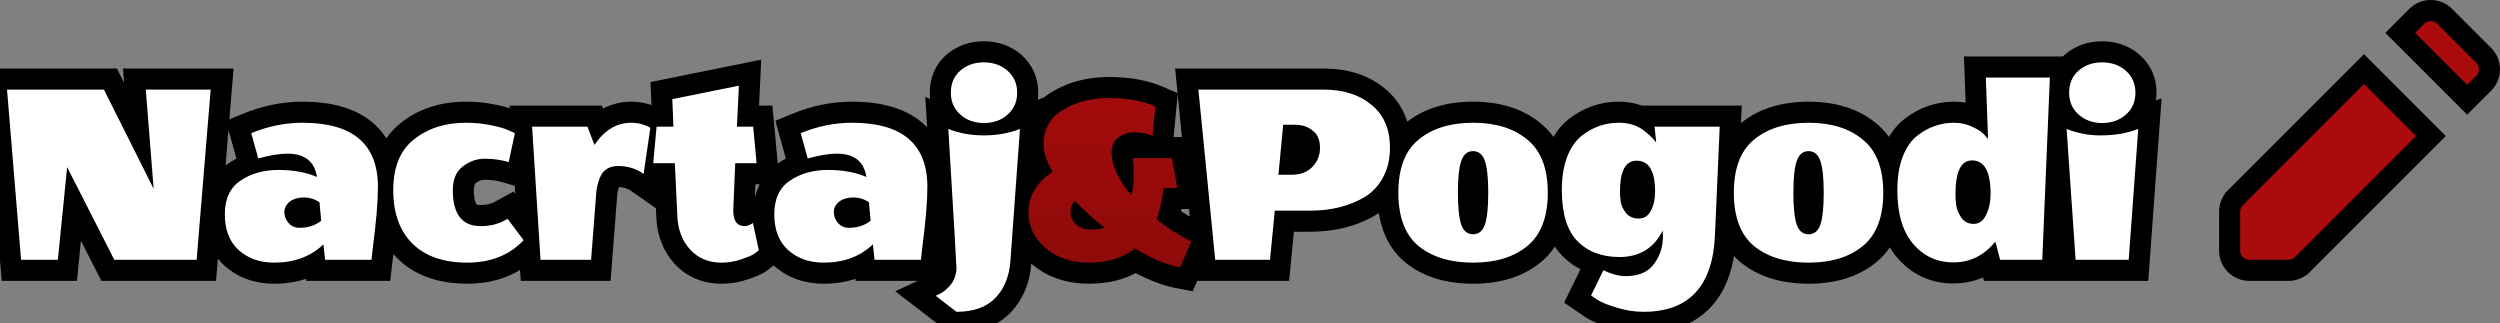 <svg width="356" height="46" viewBox="0 0 356 46" fill="none" xmlns="http://www.w3.org/2000/svg">
<rect x="0" y="0" width="356" height="46" fill="#808080" stroke="none"/>
<path d="M14.8 12.76L17.482 11.415L16.652 9.76H14.8V12.76ZM21.88 26.88L19.198 28.225L24.871 26.643L21.88 26.88ZM20.76 12.76V9.76H17.513L17.769 12.997L20.76 12.76ZM30 12.76L32.99 13.007L33.258 9.76H30V12.76ZM28 37V40H30.763L30.99 37.247L28 37ZM16.28 37L13.607 38.361L14.441 40H16.28V37ZM9.56 23.8L12.233 22.439L7.593 13.323L6.575 23.502L9.56 23.8ZM8.24 37V40H10.955L11.225 37.298L8.24 37ZM3 37L0.01 37.247L0.237 40H3V37ZM1 12.76V9.76H-2.258L-1.99 13.007L1 12.76ZM12.118 14.105L19.198 28.225L24.562 25.535L17.482 11.415L12.118 14.105ZM24.871 26.643L23.751 12.523L17.769 12.997L18.889 27.117L24.871 26.643ZM20.76 15.76H30V9.76H20.76V15.76ZM27.01 12.513L25.01 36.753L30.99 37.247L32.99 13.007L27.01 12.513ZM28 34H16.28V40H28V34ZM18.953 35.639L12.233 22.439L6.887 25.161L13.607 38.361L18.953 35.639ZM6.575 23.502L5.255 36.702L11.225 37.298L12.545 24.099L6.575 23.502ZM8.24 34H3V40H8.24V34ZM5.99 36.753L3.99 12.513L-1.99 13.007L0.01 37.247L5.99 36.753ZM1 15.76H14.8V9.76H1V15.76ZM33.976 35.6L31.946 37.81L31.957 37.82L31.969 37.83L33.976 35.6ZM34.256 25.72L35.909 28.223L35.925 28.213L35.94 28.202L34.256 25.72ZM45.136 25.2L43.948 27.955L48.941 30.107L48.099 24.736L45.136 25.2ZM36.776 22.56L33.885 23.363L34.685 26.244L37.569 25.453L36.776 22.56ZM35.776 18.96L34.635 16.185L32.172 17.198L32.885 19.763L35.776 18.96ZM53.096 35.24L50.121 34.852L50.118 34.877L50.115 34.901L53.096 35.24ZM52.896 37V40H55.574L55.876 37.339L52.896 37ZM46.296 37L43.313 37.325L43.605 40H46.296V37ZM46.056 34.8L49.038 34.475L48.379 28.43L43.983 32.631L46.056 34.8ZM45.736 31.44L47.583 33.804L48.871 32.797L48.723 31.168L45.736 31.44ZM45.496 28.8L48.483 28.528L48.355 27.116L47.183 26.319L45.496 28.8ZM41.256 28.72L39.456 26.32L39.426 26.342L39.397 26.365L41.256 28.72ZM41.096 31.76L38.846 33.745V33.745L41.096 31.76ZM39.056 34.4C37.629 34.4 36.685 34.003 35.983 33.37L31.969 37.83C33.933 39.597 36.376 40.4 39.056 40.4V34.4ZM36.005 33.39C35.456 32.887 35.016 32.077 35.016 30.52H29.016C29.016 33.337 29.882 35.913 31.946 37.81L36.005 33.39ZM35.016 30.52C35.016 29.043 35.461 28.52 35.909 28.223L32.602 23.217C30.064 24.894 29.016 27.571 29.016 30.52H35.016ZM35.94 28.202C36.858 27.58 38.047 27.2 39.656 27.2V21.2C37.051 21.2 34.64 21.833 32.571 23.238L35.94 28.202ZM39.656 27.2C41.453 27.2 42.858 27.485 43.948 27.955L46.323 22.445C44.32 21.582 42.072 21.2 39.656 21.2V27.2ZM48.099 24.736C47.84 23.081 47.119 21.49 45.686 20.357C44.289 19.252 42.587 18.88 40.936 18.88V24.88C41.737 24.88 41.962 25.061 41.965 25.064C41.97 25.067 41.99 25.081 42.023 25.144C42.061 25.217 42.127 25.375 42.172 25.664L48.099 24.736ZM40.936 18.88C39.446 18.88 37.773 19.176 35.982 19.667L37.569 25.453C39.085 25.038 40.186 24.88 40.936 24.88V18.88ZM39.666 21.757L38.666 18.157L32.885 19.763L33.885 23.363L39.666 21.757ZM36.916 21.735C38.971 20.89 41.025 20.48 43.096 20.48V14.48C40.206 14.48 37.38 15.057 34.635 16.185L36.916 21.735ZM43.096 20.48C46.314 20.48 48.169 21.175 49.192 22.045C50.122 22.836 50.816 24.161 50.816 26.6H56.816C56.816 22.959 55.723 19.724 53.08 17.475C50.529 15.305 47.023 14.48 43.096 14.48V20.48ZM50.816 26.6C50.816 28.487 50.595 31.218 50.121 34.852L56.07 35.628C56.556 31.902 56.816 28.873 56.816 26.6H50.816ZM50.115 34.901L49.915 36.661L55.876 37.339L56.076 35.579L50.115 34.901ZM52.896 34H46.296V40H52.896V34ZM49.278 36.675L49.038 34.475L43.073 35.125L43.313 37.325L49.278 36.675ZM43.983 32.631C42.805 33.757 41.251 34.4 39.056 34.4V40.4C42.566 40.4 45.679 39.31 48.129 36.969L43.983 32.631ZM42.656 35.44C44.448 35.44 46.144 34.928 47.583 33.804L43.889 29.076C43.62 29.286 43.263 29.44 42.656 29.44V35.44ZM48.723 31.168L48.483 28.528L42.508 29.072L42.748 31.712L48.723 31.168ZM47.183 26.319C46.005 25.518 44.668 25.12 43.256 25.12V31.12C43.497 31.12 43.653 31.175 43.809 31.281L47.183 26.319ZM43.256 25.12C41.94 25.12 40.606 25.457 39.456 26.32L43.056 31.12C43.028 31.141 43.007 31.147 43.018 31.143C43.033 31.139 43.105 31.12 43.256 31.12V25.12ZM39.397 26.365C38.252 27.269 37.496 28.595 37.496 30.2H43.496C43.496 30.355 43.458 30.558 43.354 30.76C43.255 30.954 43.144 31.052 43.115 31.075L39.397 26.365ZM37.496 30.2C37.496 31.542 37.979 32.762 38.846 33.745L43.345 29.775C43.361 29.793 43.407 29.853 43.446 29.953C43.485 30.055 43.496 30.145 43.496 30.2H37.496ZM38.846 33.745C39.852 34.885 41.212 35.44 42.656 35.44V29.44C42.695 29.44 42.821 29.448 42.984 29.52C43.153 29.593 43.275 29.695 43.345 29.775L38.846 33.745ZM74.56 34.2L76.749 36.252L78.471 34.415L76.96 32.4L74.56 34.2ZM58.76 34.72L56.654 36.857L56.662 36.864L56.67 36.872L58.76 34.72ZM58.96 19.84L60.811 22.201L60.821 22.194L60.83 22.186L58.96 19.84ZM69.96 17.84L69.345 20.776L69.359 20.779L69.96 17.84ZM72.52 18.6L71.178 21.283L71.233 21.311L71.289 21.336L72.52 18.6ZM73.32 18.96L76.254 19.587L76.76 17.218L74.551 16.224L73.32 18.96ZM72.44 23.08L71.597 25.959L74.699 26.867L75.374 23.707L72.44 23.08ZM65.88 23.72L67.712 26.095L67.722 26.088L65.88 23.72ZM70.44 31.96L71.168 34.87L71.224 34.856L71.28 34.84L70.44 31.96ZM71.84 31.4L70.403 28.766L70.315 28.815L70.229 28.869L71.84 31.4ZM72.28 31.16L74.68 29.36L73.122 27.283L70.843 28.526L72.28 31.16ZM72.371 32.148C71.025 33.584 69.186 34.4 66.52 34.4V40.4C70.574 40.4 74.095 39.082 76.749 36.252L72.371 32.148ZM66.52 34.4C63.724 34.4 61.977 33.662 60.85 32.568L56.67 36.872C59.223 39.351 62.649 40.4 66.52 40.4V34.4ZM60.866 32.583C59.742 31.476 59 29.785 59 27.08H53C53 30.935 54.098 34.337 56.654 36.857L60.866 32.583ZM59 27.08C59 24.414 59.775 23.013 60.811 22.201L57.109 17.479C54.199 19.76 53 23.186 53 27.08H59ZM60.83 22.186C62.184 21.107 63.957 20.48 66.36 20.48V14.48C62.843 14.48 59.683 15.427 57.09 17.494L60.83 22.186ZM66.36 20.48C67.421 20.48 68.414 20.581 69.345 20.776L70.575 14.904C69.212 14.618 67.806 14.48 66.36 14.48V20.48ZM69.359 20.779C70.479 21.008 71.012 21.2 71.178 21.283L73.862 15.917C72.961 15.466 71.788 15.152 70.561 14.901L69.359 20.779ZM71.289 21.336L72.089 21.696L74.551 16.224L73.751 15.864L71.289 21.336ZM70.386 18.333L69.506 22.453L75.374 23.707L76.254 19.587L70.386 18.333ZM73.283 20.201C71.907 19.798 70.49 19.6 69.04 19.6V25.6C69.937 25.6 70.786 25.722 71.597 25.959L73.283 20.201ZM69.04 19.6C67.184 19.6 65.491 20.222 64.038 21.352L67.722 26.088C68.189 25.724 68.603 25.6 69.04 25.6V19.6ZM64.048 21.345C62.173 22.791 61.48 24.924 61.48 27.08H67.48C67.48 26.619 67.552 26.369 67.599 26.254C67.638 26.161 67.671 26.127 67.712 26.095L64.048 21.345ZM61.48 27.08C61.48 29.09 61.854 31.149 63.097 32.755C64.453 34.508 66.422 35.2 68.44 35.2V29.2C68.099 29.2 67.941 29.145 67.895 29.125C67.867 29.113 67.862 29.11 67.843 29.085C67.766 28.985 67.48 28.483 67.48 27.08H61.48ZM68.44 35.2C69.366 35.2 70.278 35.093 71.168 34.87L69.712 29.05C69.322 29.147 68.9 29.2 68.44 29.2V35.2ZM71.28 34.84C71.991 34.633 72.79 34.352 73.451 33.931L70.229 28.869C70.292 28.829 70.285 28.843 70.156 28.895C70.036 28.943 69.855 29.006 69.6 29.08L71.28 34.84ZM73.277 34.034L73.717 33.794L70.843 28.526L70.403 28.766L73.277 34.034ZM69.88 32.96L72.16 36L76.96 32.4L74.68 29.36L69.88 32.96ZM84.65 20.64L81.85 21.717L83.924 27.108L87.142 22.311L84.65 20.64ZM92.61 18.2L95.579 18.634L95.873 16.625L94.117 15.606L92.61 18.2ZM91.65 24.76L89.93 27.218L93.914 30.007L94.619 25.194L91.65 24.76ZM85.45 25.24L82.689 24.067L82.677 24.096L82.665 24.126L85.45 25.24ZM84.93 27.16L81.956 26.772L81.945 26.85L81.939 26.929L84.93 27.16ZM84.17 37V40H86.948L87.161 37.231L84.17 37ZM76.97 37L73.976 37.19L74.154 40H76.97V37ZM75.77 18.04V15.04H72.574L72.776 18.23L75.77 18.04ZM83.65 18.04L86.45 16.963L85.711 15.04H83.65V18.04ZM87.142 22.311C88.138 20.827 89.037 20.48 89.89 20.48V14.48C86.583 14.48 83.99 16.24 82.159 18.969L87.142 22.311ZM89.89 20.48C90.366 20.48 90.75 20.589 91.104 20.794L94.117 15.606C92.817 14.851 91.388 14.48 89.89 14.48V20.48ZM89.642 17.766L88.682 24.326L94.619 25.194L95.579 18.634L89.642 17.766ZM93.371 22.302C91.787 21.194 89.983 20.64 88.05 20.64V26.64C88.784 26.64 89.38 26.833 89.93 27.218L93.371 22.302ZM88.05 20.64C86.997 20.64 85.882 20.861 84.868 21.485C83.833 22.122 83.124 23.043 82.689 24.067L88.211 26.413C88.225 26.381 88.221 26.402 88.182 26.449C88.141 26.499 88.082 26.552 88.013 26.595C87.945 26.637 87.897 26.65 87.891 26.651C87.889 26.652 87.937 26.64 88.05 26.64V20.64ZM82.665 24.126C82.32 24.989 82.073 25.873 81.956 26.772L87.905 27.548C87.948 27.22 88.048 26.824 88.236 26.354L82.665 24.126ZM81.939 26.929L81.179 36.769L87.161 37.231L87.921 27.391L81.939 26.929ZM84.17 34H76.97V40H84.17V34ZM79.964 36.81L78.764 17.851L72.776 18.23L73.976 37.19L79.964 36.81ZM75.77 21.04H83.65V15.04H75.77V21.04ZM80.85 19.117L81.85 21.717L87.45 19.563L86.45 16.963L80.85 19.117ZM104.417 29.88L101.42 29.754L101.418 29.791L101.418 29.828L104.417 29.88ZM107.217 31.76L110.149 31.125L109.231 26.884L105.587 29.241L107.217 31.76ZM108.057 35.64L109.978 37.945L111.374 36.781L110.989 35.005L108.057 35.64ZM107.377 36.16L109.098 38.618L109.12 38.602L109.142 38.586L107.377 36.16ZM105.577 36.92L104.604 34.082L104.591 34.087L104.579 34.091L105.577 36.92ZM98.297 35.56L96.084 37.585L96.095 37.597L96.106 37.609L98.297 35.56ZM96.457 30.8L99.455 30.675L99.454 30.666L99.454 30.657L96.457 30.8ZM96.097 23.24L99.094 23.097L98.958 20.24H96.097V23.24ZM93.017 23.24L90.03 22.964L89.728 26.24H93.017V23.24ZM93.497 18.04V15.04H90.761L90.51 17.764L93.497 18.04ZM95.897 18.04V21.04H99.022L98.895 17.918L95.897 18.04ZM95.737 14.12L95.142 11.18L92.635 11.687L92.74 14.242L95.737 14.12ZM105.217 12.2L108.214 12.344L108.398 8.495L104.622 9.26L105.217 12.2ZM104.937 18.04L101.941 17.896L101.79 21.04H104.937V18.04ZM107.257 18.04L110.244 17.764L109.993 15.04H107.257V18.04ZM107.737 23.24V26.24H111.027L110.724 22.964L107.737 23.24ZM104.697 23.24V20.24H101.821L101.7 23.114L104.697 23.24ZM101.418 29.828C101.4 30.869 101.548 32.207 102.357 33.352C103.301 34.686 104.726 35.2 106.057 35.2V29.2C106.12 29.2 106.323 29.211 106.587 29.334C106.869 29.465 107.101 29.668 107.257 29.888C107.399 30.09 107.432 30.238 107.432 30.239C107.433 30.242 107.428 30.22 107.423 30.166C107.418 30.113 107.415 30.036 107.417 29.932L101.418 29.828ZM106.057 35.2C107.229 35.2 108.206 34.694 108.847 34.279L105.587 29.241C105.488 29.306 105.469 29.306 105.523 29.285C105.575 29.265 105.765 29.2 106.057 29.2V35.2ZM104.285 32.395L105.125 36.275L110.989 35.005L110.149 31.125L104.285 32.395ZM106.137 33.335C106.051 33.407 105.885 33.535 105.613 33.734L109.142 38.586C109.456 38.358 109.743 38.14 109.978 37.945L106.137 33.335ZM105.657 33.702C105.747 33.639 105.794 33.618 105.757 33.638C105.728 33.652 105.666 33.682 105.56 33.726C105.348 33.816 105.035 33.934 104.604 34.082L106.55 39.758C107.41 39.463 108.425 39.088 109.098 38.618L105.657 33.702ZM104.579 34.091C104.001 34.295 103.393 34.4 102.737 34.4V40.4C104.055 40.4 105.34 40.185 106.576 39.749L104.579 34.091ZM102.737 34.4C101.68 34.4 101.019 34.079 100.489 33.511L96.106 37.609C97.868 39.494 100.167 40.4 102.737 40.4V34.4ZM100.511 33.535C99.903 32.871 99.509 31.988 99.455 30.675L93.46 30.925C93.565 33.452 94.398 35.742 96.084 37.585L100.511 33.535ZM99.454 30.657L99.094 23.097L93.101 23.383L93.461 30.943L99.454 30.657ZM96.097 20.24H93.017V26.24H96.097V20.24ZM96.004 23.516L96.484 18.316L90.51 17.764L90.03 22.964L96.004 23.516ZM93.497 21.04H95.897V15.04H93.497V21.04ZM98.895 17.918L98.735 13.998L92.74 14.242L92.9 18.162L98.895 17.918ZM96.333 17.06L105.813 15.14L104.622 9.26L95.142 11.18L96.333 17.06ZM102.221 12.056L101.941 17.896L107.934 18.184L108.214 12.344L102.221 12.056ZM104.937 21.04H107.257V15.04H104.937V21.04ZM104.27 18.316L104.75 23.516L110.724 22.964L110.244 17.764L104.27 18.316ZM107.737 20.24H104.697V26.24H107.737V20.24ZM101.7 23.114L101.42 29.754L107.415 30.006L107.695 23.366L101.7 23.114ZM112.218 35.6L110.189 37.81L110.2 37.82L110.211 37.83L112.218 35.6ZM112.498 25.72L114.152 28.223L114.167 28.213L114.182 28.202L112.498 25.72ZM123.378 25.2L122.19 27.955L127.183 30.107L126.342 24.736L123.378 25.2ZM115.018 22.56L112.127 23.363L112.928 26.244L115.811 25.453L115.018 22.56ZM114.018 18.96L112.877 16.185L110.415 17.198L111.127 19.763L114.018 18.96ZM131.338 35.24L128.363 34.852L128.36 34.877L128.357 34.901L131.338 35.24ZM131.138 37V40H133.816L134.119 37.339L131.138 37ZM124.538 37L121.556 37.325L121.847 40H124.538V37ZM124.298 34.8L127.28 34.475L126.621 28.43L122.225 32.631L124.298 34.8ZM123.978 31.44L125.825 33.804L127.114 32.797L126.965 31.168L123.978 31.44ZM123.738 28.8L126.725 28.528L126.597 27.116L125.425 26.319L123.738 28.8ZM119.498 28.72L117.698 26.32L117.668 26.342L117.639 26.365L119.498 28.72ZM119.338 31.76L117.088 33.745L117.088 33.745L119.338 31.76ZM117.298 34.4C115.871 34.4 114.928 34.003 114.225 33.37L110.211 37.83C112.175 39.597 114.618 40.4 117.298 40.4V34.4ZM114.247 33.39C113.698 32.887 113.258 32.077 113.258 30.52H107.258C107.258 33.337 108.124 35.913 110.189 37.81L114.247 33.39ZM113.258 30.52C113.258 29.043 113.703 28.52 114.152 28.223L110.844 23.217C108.306 24.894 107.258 27.571 107.258 30.52H113.258ZM114.182 28.202C115.1 27.58 116.289 27.2 117.898 27.2V21.2C115.294 21.2 112.883 21.833 110.813 23.238L114.182 28.202ZM117.898 27.2C119.695 27.2 121.1 27.485 122.19 27.955L124.565 22.445C122.562 21.582 120.314 21.2 117.898 21.2V27.2ZM126.342 24.736C126.083 23.081 125.362 21.49 123.928 20.357C122.531 19.252 120.83 18.88 119.178 18.88V24.88C119.979 24.88 120.205 25.061 120.207 25.064C120.212 25.067 120.232 25.081 120.265 25.144C120.304 25.217 120.369 25.375 120.414 25.664L126.342 24.736ZM119.178 18.88C117.688 18.88 116.015 19.176 114.225 19.667L115.811 25.453C117.327 25.038 118.428 24.88 119.178 24.88V18.88ZM117.908 21.757L116.908 18.157L111.127 19.763L112.127 23.363L117.908 21.757ZM115.159 21.735C117.214 20.89 119.267 20.48 121.338 20.48V14.48C118.448 14.48 115.622 15.057 112.877 16.185L115.159 21.735ZM121.338 20.48C124.557 20.48 126.411 21.175 127.434 22.045C128.364 22.836 129.058 24.161 129.058 26.6H135.058C135.058 22.959 133.965 19.724 131.322 17.475C128.771 15.305 125.266 14.48 121.338 14.48V20.48ZM129.058 26.6C129.058 28.487 128.837 31.218 128.363 34.852L134.313 35.628C134.799 31.902 135.058 28.873 135.058 26.6H129.058ZM128.357 34.901L128.157 36.661L134.119 37.339L134.319 35.579L128.357 34.901ZM131.138 34H124.538V40H131.138V34ZM127.52 36.675L127.28 34.475L121.316 35.125L121.556 37.325L127.52 36.675ZM122.225 32.631C121.048 33.757 119.494 34.4 117.298 34.4V40.4C120.809 40.4 123.921 39.31 126.371 36.969L122.225 32.631ZM120.898 35.44C122.691 35.44 124.387 34.928 125.825 33.804L122.131 29.076C121.862 29.286 121.505 29.44 120.898 29.44V35.44ZM126.965 31.168L126.725 28.528L120.75 29.072L120.99 31.712L126.965 31.168ZM125.425 26.319C124.247 25.518 122.91 25.12 121.498 25.12V31.12C121.739 31.12 121.895 31.175 122.051 31.281L125.425 26.319ZM121.498 25.12C120.182 25.12 118.848 25.457 117.698 26.32L121.298 31.12C121.27 31.141 121.25 31.147 121.26 31.143C121.275 31.139 121.347 31.12 121.498 31.12V25.12ZM117.639 26.365C116.494 27.269 115.738 28.595 115.738 30.2H121.738C121.738 30.355 121.7 30.558 121.597 30.76C121.497 30.954 121.386 31.052 121.357 31.075L117.639 26.365ZM115.738 30.2C115.738 31.542 116.221 32.762 117.088 33.745L121.587 29.775C121.603 29.793 121.649 29.853 121.688 29.953C121.727 30.055 121.738 30.145 121.738 30.2H115.738ZM117.088 33.745C118.095 34.885 119.454 35.44 120.898 35.44V29.44C120.937 29.44 121.063 29.448 121.227 29.52C121.395 29.593 121.517 29.695 121.587 29.775L117.088 33.745ZM135.122 40.84L132.938 38.784L135.122 40.84ZM135.962 39.48L133.133 38.481L133.107 38.557L133.084 38.633L135.962 39.48ZM135.042 18.36L136.165 15.578L131.762 13.802L132.048 18.54L135.042 18.36ZM144.602 18.6L145.518 21.457L145.588 21.434L145.656 21.409L144.602 18.6ZM145.242 18.36L148.234 18.576L148.572 13.907L144.189 15.551L145.242 18.36ZM143.882 37.16L140.89 36.944V36.944L143.882 37.16ZM141.722 42.44L139.579 40.341L139.568 40.352L139.557 40.363L141.722 42.44ZM136.202 44.4L134.372 46.777L135.181 47.4H136.202V44.4ZM133.242 42.12L131.985 39.396L127.486 41.473L131.411 44.497L133.242 42.12ZM133.762 41.88L135.019 44.604L135.062 44.584L135.104 44.563L133.762 41.88ZM136.762 16.32L134.777 18.57L136.762 16.32ZM136.722 10.08L138.703 12.334L138.707 12.329L136.722 10.08ZM143.482 10.08L145.467 7.83V7.83L143.482 10.08ZM143.482 16.32L145.467 18.57L143.482 16.32ZM137.307 42.896C137.958 42.204 138.539 41.352 138.84 40.327L133.084 38.633C133.102 38.573 133.117 38.556 133.1 38.584C133.082 38.612 133.035 38.68 132.938 38.784L137.307 42.896ZM138.791 40.478C139.042 39.767 139.202 39.001 139.202 38.2H133.202C133.202 38.2 133.202 38.2 133.202 38.2C133.202 38.2 133.202 38.2 133.202 38.2C133.202 38.2 133.202 38.2 133.202 38.2C133.202 38.2 133.202 38.2 133.202 38.2C133.202 38.2 133.202 38.201 133.202 38.201C133.202 38.202 133.202 38.203 133.202 38.204C133.202 38.206 133.202 38.211 133.201 38.216C133.2 38.227 133.198 38.244 133.194 38.267C133.185 38.314 133.167 38.385 133.133 38.481L138.791 40.478ZM139.202 38.2C139.202 37.707 138.804 30.927 138.037 18.18L132.048 18.54C132.434 24.966 132.724 29.831 132.917 33.135C133.014 34.788 133.086 36.047 133.134 36.916C133.186 37.859 133.202 38.215 133.202 38.2H139.202ZM133.92 21.142C135.842 21.918 137.924 22.28 140.122 22.28V16.28C138.587 16.28 137.282 16.029 136.165 15.578L133.92 21.142ZM140.122 22.28C141.988 22.28 143.792 22.011 145.518 21.457L143.686 15.743C142.586 16.096 141.403 16.28 140.122 16.28V22.28ZM145.656 21.409L146.296 21.169L144.189 15.551L143.549 15.791L145.656 21.409ZM142.25 18.143L140.89 36.944L146.874 37.377L148.234 18.576L142.25 18.143ZM140.89 36.944C140.77 38.606 140.262 39.644 139.579 40.341L143.865 44.539C145.742 42.623 146.675 40.141 146.874 37.376L140.89 36.944ZM139.557 40.363C139.042 40.9 138.1 41.4 136.202 41.4V47.4C139.158 47.4 141.895 46.593 143.887 44.517L139.557 40.363ZM138.033 42.023L135.073 39.743L131.411 44.497L134.372 46.777L138.033 42.023ZM134.499 44.844L135.019 44.604L132.505 39.156L131.985 39.396L134.499 44.844ZM135.104 44.563C135.946 44.142 136.676 43.566 137.307 42.896L132.938 38.784C132.715 39.021 132.539 39.138 132.421 39.197L135.104 44.563ZM140.122 14.52C139.439 14.52 139.048 14.336 138.747 14.07L134.777 18.57C136.29 19.904 138.139 20.52 140.122 20.52V14.52ZM138.747 14.07C138.527 13.877 138.402 13.676 138.402 13.2H132.402C132.402 15.284 133.184 17.163 134.777 18.57L138.747 14.07ZM138.402 13.2C138.402 12.645 138.55 12.468 138.703 12.334L134.742 7.827C133.135 9.239 132.402 11.142 132.402 13.2H138.402ZM138.707 12.329C139.008 12.064 139.399 11.88 140.082 11.88V5.88C138.099 5.88 136.25 6.496 134.737 7.83L138.707 12.329ZM140.082 11.88C140.809 11.88 141.208 12.074 141.497 12.329L145.467 7.83C143.943 6.486 142.075 5.88 140.082 5.88V11.88ZM141.497 12.329C141.717 12.523 141.842 12.724 141.842 13.2H147.842C147.842 11.116 147.061 9.237 145.467 7.83L141.497 12.329ZM141.842 13.2C141.842 13.676 141.717 13.877 141.497 14.07L145.467 18.57C147.061 17.163 147.842 15.284 147.842 13.2H141.842ZM141.497 14.07C141.197 14.336 140.805 14.52 140.122 14.52V20.52C142.106 20.52 143.955 19.904 145.467 18.57L141.497 14.07ZM161.605 35.4L163.124 32.813L161.365 31.78L159.758 33.036L161.605 35.4ZM148.845 35.28L150.831 33.032L148.845 35.28ZM149.885 24.48L151.543 26.981L153.883 25.429L152.49 22.992L149.885 24.48ZM151.365 15.64L152.898 18.219L152.909 18.212L151.365 15.64ZM164.525 15.16L167.512 15.444L167.718 13.277L165.721 12.409L164.525 15.16ZM164.125 19.36L162.862 22.081L166.71 23.867L167.112 19.644L164.125 19.36ZM159.245 19.6L161.045 22L161.077 21.977L161.107 21.952L159.245 19.6ZM161.125 27.84L158.834 29.777L162.796 34.464L164.061 28.458L161.125 27.84ZM161.325 22.52V19.52H157.974L158.344 22.851L161.325 22.52ZM166.885 22.52L169.838 21.991L169.395 19.52H166.885V22.52ZM167.645 26.76V29.76H171.231L170.598 26.231L167.645 26.76ZM165.685 26.76V23.76H162.962L162.699 26.471L165.685 26.76ZM164.685 31.24L161.881 30.174L161.099 32.231L162.826 33.595L164.685 31.24ZM169.645 34.4L172.397 35.596L173.524 33.004L171.003 31.725L169.645 34.4ZM168.045 38.08L167.49 41.028L169.842 41.471L170.797 39.276L168.045 38.08ZM153.245 31.96L151.179 34.135L151.208 34.163L151.238 34.19L153.245 31.96ZM157.325 32.44L158.149 35.325L163.896 33.683L159.146 30.056L157.325 32.44ZM153.045 28.6L155.206 26.519L153.016 24.245L150.857 26.548L153.045 28.6ZM159.758 33.036C158.682 33.877 157.212 34.4 155.125 34.4V40.4C158.265 40.4 161.116 39.59 163.452 37.764L159.758 33.036ZM155.125 34.4C153.108 34.4 151.773 33.863 150.831 33.032L146.859 37.528C149.118 39.524 151.969 40.4 155.125 40.4V34.4ZM150.831 33.032C149.795 32.117 149.445 31.238 149.445 30.28H143.445C143.445 33.162 144.695 35.617 146.859 37.528L150.831 33.032ZM149.445 30.28C149.445 29.125 149.92 28.056 151.543 26.981L148.228 21.979C145.264 23.944 143.445 26.742 143.445 30.28H149.445ZM152.49 22.992C151.769 21.729 151.605 20.951 151.605 20.56H145.605C145.605 22.409 146.295 24.244 147.281 25.968L152.49 22.992ZM151.605 20.56C151.605 19.404 151.992 18.758 152.898 18.219L149.833 13.061C147.059 14.709 145.605 17.343 145.605 20.56H151.605ZM152.909 18.212C154.237 17.415 155.885 16.96 157.965 16.96V10.96C154.979 10.96 152.227 11.625 149.822 13.068L152.909 18.212ZM157.965 16.96C160.191 16.96 161.952 17.312 163.329 17.911L165.721 12.409C163.419 11.408 160.806 10.96 157.965 10.96V16.96ZM161.539 14.876L161.139 19.076L167.112 19.644L167.512 15.444L161.539 14.876ZM165.389 16.639C164.196 16.085 162.917 15.84 161.605 15.84V21.84C162.161 21.84 162.561 21.941 162.862 22.081L165.389 16.639ZM161.605 15.84C160.098 15.84 158.628 16.262 157.383 17.248L161.107 21.952C161.143 21.924 161.246 21.84 161.605 21.84V15.84ZM157.445 17.2C155.918 18.346 155.285 20.021 155.285 21.72H161.285C161.285 21.595 161.306 21.621 161.258 21.727C161.235 21.78 161.201 21.836 161.158 21.889C161.115 21.942 161.074 21.979 161.045 22L157.445 17.2ZM155.285 21.72C155.285 24.584 156.739 27.298 158.834 29.777L163.417 25.903C161.725 23.902 161.285 22.536 161.285 21.72H155.285ZM164.061 28.458C164.311 27.27 164.445 26.101 164.445 24.96H158.445C158.445 25.632 158.366 26.384 158.19 27.222L164.061 28.458ZM164.445 24.96C164.445 23.969 164.402 23.042 164.307 22.189L158.344 22.851C158.409 23.438 158.445 24.138 158.445 24.96H164.445ZM161.325 25.52H166.885V19.52H161.325V25.52ZM163.932 23.049L164.692 27.289L170.598 26.231L169.838 21.991L163.932 23.049ZM167.645 23.76H165.685V29.76H167.645V23.76ZM162.699 26.471C162.561 27.901 162.279 29.128 161.881 30.174L167.49 32.306C168.105 30.686 168.49 28.926 168.671 27.049L162.699 26.471ZM162.826 33.595C164.508 34.922 166.33 36.082 168.288 37.075L171.003 31.725C169.387 30.905 167.903 29.958 166.544 28.885L162.826 33.595ZM166.894 33.204L165.294 36.884L170.797 39.276L172.397 35.596L166.894 33.204ZM168.601 35.132C167.228 34.873 165.418 34.159 163.124 32.813L160.087 37.987C162.699 39.521 165.182 40.593 167.49 41.028L168.601 35.132ZM149.445 30.24C149.445 31.828 150.147 33.154 151.179 34.135L155.312 29.785C155.274 29.749 155.316 29.779 155.365 29.885C155.419 29.999 155.445 30.128 155.445 30.24H149.445ZM151.238 34.19C152.387 35.224 153.796 35.68 155.245 35.68V29.68C155.195 29.68 155.166 29.676 155.155 29.674C155.144 29.673 155.147 29.672 155.161 29.677C155.176 29.683 155.194 29.691 155.214 29.703C155.233 29.714 155.246 29.725 155.252 29.73L151.238 34.19ZM155.245 35.68C156.244 35.68 157.235 35.586 158.149 35.325L156.501 29.555C156.295 29.614 155.9 29.68 155.245 29.68V35.68ZM159.146 30.056C157.81 29.035 156.496 27.858 155.206 26.519L150.884 30.681C152.368 32.222 153.907 33.605 155.505 34.824L159.146 30.056ZM150.857 26.548C149.862 27.609 149.445 28.926 149.445 30.24H155.445C155.445 30.208 155.45 30.26 155.413 30.361C155.373 30.468 155.309 30.572 155.234 30.652L150.857 26.548ZM186.888 23.76L184.729 21.678V21.678L186.888 23.76ZM186.928 18.6L184.999 20.897L185.048 20.939L185.099 20.978L186.928 18.6ZM182.728 17.76V14.76H180.001L179.742 17.475L182.728 17.76ZM182.048 24.88L179.062 24.595L178.748 27.88H182.048V24.88ZM181.528 30V27H178.806L178.542 29.71L181.528 30ZM180.848 37V40H183.571L183.834 37.29L180.848 37ZM173.048 37L170.063 37.296L170.331 40H173.048V37ZM170.648 12.76V9.76H167.337L167.663 13.056L170.648 12.76ZM195.288 14.92L193.371 17.228L193.391 17.244L193.41 17.259L195.288 14.92ZM196.928 25.28L194.306 23.823L194.293 23.846L194.281 23.868L196.928 25.28ZM194.288 28.08L195.818 30.661L195.823 30.658L194.288 28.08ZM183.968 27.88C185.849 27.88 187.66 27.282 189.048 25.842L184.729 21.678C184.677 21.731 184.541 21.88 183.968 21.88V27.88ZM189.048 25.842C190.324 24.519 190.968 22.859 190.968 21.04H184.968C184.968 21.354 184.893 21.508 184.729 21.678L189.048 25.842ZM190.968 21.04C190.968 19.272 190.371 17.464 188.758 16.222L185.099 20.978C185.074 20.958 185.041 20.928 185.009 20.886C184.977 20.845 184.958 20.808 184.949 20.786C184.931 20.744 184.968 20.805 184.968 21.04H190.968ZM188.858 16.303C187.537 15.193 185.936 14.76 184.328 14.76V20.76C184.854 20.76 184.987 20.887 184.999 20.897L188.858 16.303ZM184.328 14.76H182.728V20.76H184.328V14.76ZM179.742 17.475L179.062 24.595L185.035 25.165L185.715 18.045L179.742 17.475ZM182.048 27.88H183.968V21.88H182.048V27.88ZM186.488 27H181.528V33H186.488V27ZM178.542 29.71L177.862 36.71L183.834 37.29L184.514 30.29L178.542 29.71ZM180.848 34H173.048V40H180.848V34ZM176.034 36.704L173.634 12.464L167.663 13.056L170.063 37.296L176.034 36.704ZM170.648 15.76H188.488V9.76H170.648V15.76ZM188.488 15.76C190.763 15.76 192.297 16.335 193.371 17.228L197.205 12.612C194.813 10.625 191.814 9.76 188.488 9.76V15.76ZM193.41 17.259C194.329 17.997 194.928 19.099 194.928 21.04H200.928C200.928 17.648 199.768 14.67 197.167 12.581L193.41 17.259ZM194.928 21.04C194.928 22.251 194.683 23.145 194.306 23.823L199.551 26.737C200.507 25.015 200.928 23.082 200.928 21.04H194.928ZM194.281 23.868C193.887 24.607 193.383 25.128 192.754 25.502L195.823 30.658C197.434 29.699 198.69 28.353 199.576 26.692L194.281 23.868ZM192.759 25.499C191.151 26.452 189.104 27 186.488 27V33C189.953 33 193.106 32.268 195.818 30.661L192.759 25.499ZM202.005 35.04L200.084 37.345L200.102 37.359L200.119 37.373L202.005 35.04ZM202.005 19.88L203.906 22.2L203.91 22.198L202.005 19.88ZM217.485 19.88L215.564 22.185L215.582 22.199L215.599 22.213L217.485 19.88ZM217.485 35.04L219.386 37.36L219.39 37.358L217.485 35.04ZM208.085 22.92L210.914 23.919L210.918 23.906L210.923 23.893L208.085 22.92ZM208.085 32L205.247 32.973L205.252 32.986L205.256 32.998L208.085 32ZM211.445 32L214.274 32.998L214.278 32.986L214.283 32.973L211.445 32ZM211.445 22.92L208.607 23.893L208.612 23.906L208.616 23.919L211.445 22.92ZM203.926 32.735C202.926 31.902 202.125 30.378 202.125 27.44H196.125C196.125 31.435 197.244 34.978 200.084 37.345L203.926 32.735ZM202.125 27.44C202.125 24.498 202.927 23.003 203.906 22.2L200.104 17.56C197.243 19.904 196.125 23.448 196.125 27.44H202.125ZM203.91 22.198C205.184 21.15 207.035 20.48 209.765 20.48V14.48C206.042 14.48 202.719 15.41 200.1 17.562L203.91 22.198ZM209.765 20.48C212.498 20.48 214.324 21.151 215.564 22.185L219.406 17.575C216.806 15.409 213.486 14.48 209.765 14.48V20.48ZM215.599 22.213C216.598 23.02 217.405 24.511 217.405 27.44H223.405C223.405 23.435 222.266 19.887 219.371 17.547L215.599 22.213ZM217.405 27.44C217.405 30.365 216.599 31.885 215.58 32.722L219.39 37.358C222.264 34.995 223.405 31.448 223.405 27.44H217.405ZM215.584 32.72C214.343 33.736 212.509 34.4 209.765 34.4V40.4C213.474 40.4 216.787 39.49 219.386 37.36L215.584 32.72ZM209.765 34.4C207.023 34.4 205.166 33.737 203.891 32.707L200.119 37.373C202.738 39.489 206.053 40.4 209.765 40.4V34.4ZM205.256 21.922C204.753 23.348 204.605 25.3 204.605 27.44H210.605C210.605 25.366 210.777 24.306 210.914 23.919L205.256 21.922ZM204.605 27.44C204.605 29.589 204.755 31.537 205.247 32.973L210.923 31.027C210.775 30.596 210.605 29.504 210.605 27.44H204.605ZM205.256 32.998C205.541 33.805 206.025 34.678 206.857 35.352C207.731 36.059 208.758 36.36 209.765 36.36V30.36C209.85 30.36 209.99 30.373 210.159 30.429C210.332 30.487 210.494 30.576 210.633 30.688C210.905 30.909 210.949 31.102 210.914 31.002L205.256 32.998ZM209.765 36.36C210.772 36.36 211.799 36.059 212.673 35.352C213.505 34.678 213.989 33.805 214.274 32.998L208.616 31.002C208.581 31.102 208.625 30.909 208.897 30.688C209.036 30.576 209.198 30.487 209.371 30.429C209.54 30.373 209.68 30.36 209.765 30.36V36.36ZM214.283 32.973C214.775 31.537 214.925 29.589 214.925 27.44H208.925C208.925 29.504 208.755 30.596 208.607 31.027L214.283 32.973ZM214.925 27.44C214.925 25.3 214.777 23.348 214.274 21.922L208.616 23.919C208.753 24.306 208.925 25.366 208.925 27.44H214.925ZM214.283 21.947C214.006 21.138 213.531 20.253 212.706 19.565C211.833 18.838 210.794 18.52 209.765 18.52V24.52C209.671 24.52 209.523 24.506 209.346 24.445C209.166 24.383 209.001 24.288 208.864 24.175C208.599 23.953 208.564 23.768 208.607 23.893L214.283 21.947ZM209.765 18.52C208.736 18.52 207.697 18.838 206.824 19.565C205.999 20.253 205.524 21.138 205.247 21.947L210.923 23.893C210.966 23.768 210.931 23.953 210.666 24.175C210.529 24.288 210.364 24.383 210.184 24.445C210.007 24.506 209.859 24.52 209.765 24.52V18.52ZM230.206 43.8L231.118 40.942L231.091 40.933L231.063 40.925L230.206 43.8ZM227.446 42.68L225.756 45.159L225.796 45.185L225.836 45.211L227.446 42.68ZM226.566 42.08L223.871 40.762L222.73 43.096L224.876 44.559L226.566 42.08ZM228.326 38.48L229.643 35.784L226.948 34.468L225.631 37.162L228.326 38.48ZM236.766 32.84L239.751 32.541L238.72 22.225L234.083 31.498L236.766 32.84ZM224.606 34.32L222.447 36.403L222.457 36.413L222.466 36.422L224.606 34.32ZM223.166 22.32L220.381 21.206L220.371 21.23L220.362 21.254L223.166 22.32ZM225.246 19.32L223.402 16.954L223.399 16.956L225.246 19.32ZM233.886 18.44L235.646 16.01L235.615 15.988L235.583 15.966L233.886 18.44ZM235.846 20.28L233.504 22.154L239.924 30.18L238.829 19.96L235.846 20.28ZM235.606 18.04V15.04H232.268L232.623 18.36L235.606 18.04ZM244.886 18.04L247.883 18.171L248.02 15.04H244.886V18.04ZM244.206 33.6L247.203 33.744L247.203 33.731L244.206 33.6ZM230.806 28.84L227.843 29.308L227.855 29.383L227.871 29.458L230.806 28.84ZM231.566 30.36L229.212 32.219L229.241 32.256L229.272 32.292L231.566 30.36ZM235.086 30L232.442 28.583L232.422 28.621L232.403 28.658L235.086 30ZM234.046 41.4C233.051 41.4 232.079 41.249 231.118 40.942L229.294 46.658C230.84 47.151 232.428 47.4 234.046 47.4V41.4ZM231.063 40.925C229.885 40.574 229.286 40.295 229.057 40.149L225.836 45.211C226.78 45.812 228.02 46.279 229.35 46.675L231.063 40.925ZM229.136 40.201L228.256 39.601L224.876 44.559L225.756 45.159L229.136 40.201ZM229.261 43.398L231.021 39.798L225.631 37.162L223.871 40.762L229.261 43.398ZM227.01 41.176C228.45 41.879 229.97 42.32 231.526 42.32V36.32C231.109 36.32 230.495 36.201 229.643 35.784L227.01 41.176ZM231.526 42.32C234.006 42.32 236.364 41.499 237.933 39.391L233.12 35.809C232.982 35.994 232.673 36.32 231.526 36.32V42.32ZM237.933 39.391C239.19 37.702 239.806 35.748 239.806 33.64H233.806C233.806 34.519 233.57 35.204 233.12 35.809L237.933 39.391ZM239.806 33.64C239.806 33.273 239.788 32.907 239.751 32.541L233.781 33.139C233.798 33.306 233.806 33.474 233.806 33.64H239.806ZM234.083 31.498C233.666 32.333 233.195 32.812 232.723 33.099C232.249 33.389 231.585 33.6 230.606 33.6V39.6C232.481 39.6 234.271 39.184 235.849 38.221C237.431 37.255 238.613 35.854 239.45 34.182L234.083 31.498ZM230.606 33.6C228.751 33.6 227.576 33.063 226.746 32.218L222.466 36.422C224.623 38.617 227.448 39.6 230.606 39.6V33.6ZM226.765 32.237C226.074 31.521 225.406 30.034 225.406 27.08H219.406C219.406 30.739 220.205 34.079 222.447 36.403L226.765 32.237ZM225.406 27.08C225.406 25.504 225.625 24.296 225.971 23.386L220.362 21.254C219.694 23.011 219.406 24.976 219.406 27.08H225.406ZM225.952 23.434C226.35 22.438 226.772 21.935 227.093 21.684L223.399 16.956C222.013 18.039 221.049 19.536 220.381 21.206L225.952 23.434ZM227.091 21.686C228.159 20.853 229.262 20.48 230.486 20.48V14.48C227.87 14.48 225.48 15.334 223.402 16.954L227.091 21.686ZM230.486 20.48C231.324 20.48 231.84 20.674 232.19 20.914L235.583 15.966C234.066 14.926 232.315 14.48 230.486 14.48V20.48ZM232.127 20.87C232.707 21.29 233.157 21.721 233.504 22.154L238.189 18.406C237.468 17.505 236.612 16.71 235.646 16.01L232.127 20.87ZM238.829 19.96L238.589 17.72L232.623 18.36L232.863 20.6L238.829 19.96ZM235.606 21.04H244.886V15.04H235.606V21.04ZM241.889 17.909L241.209 33.469L247.203 33.731L247.883 18.171L241.889 17.909ZM241.21 33.456C241.055 36.662 240.243 38.558 239.221 39.644C238.252 40.675 236.694 41.4 234.046 41.4V47.4C237.826 47.4 241.174 46.325 243.591 43.756C245.956 41.242 247.01 37.738 247.203 33.744L241.21 33.456ZM233.046 19.88C232.169 19.88 231.261 20.09 230.43 20.607C229.608 21.118 229.028 21.824 228.633 22.562C227.889 23.948 227.686 25.643 227.686 27.28H233.686C233.686 26.672 233.728 26.215 233.787 25.883C233.816 25.72 233.847 25.601 233.874 25.518C233.887 25.477 233.898 25.447 233.907 25.427C233.911 25.417 233.914 25.41 233.916 25.405C233.919 25.4 233.92 25.398 233.92 25.398C233.918 25.403 233.829 25.559 233.597 25.703C233.356 25.853 233.137 25.88 233.046 25.88V19.88ZM227.686 27.28C227.686 27.964 227.738 28.64 227.843 29.308L233.77 28.372C233.715 28.026 233.686 27.663 233.686 27.28H227.686ZM227.871 29.458C228.093 30.515 228.594 31.437 229.212 32.219L233.921 28.501C233.739 28.27 233.733 28.178 233.742 28.222L227.871 29.458ZM229.272 32.292C230.366 33.593 231.873 34.12 233.366 34.12V28.12C233.307 28.12 233.371 28.111 233.503 28.166C233.647 28.227 233.775 28.325 233.861 28.428L229.272 32.292ZM233.366 34.12C234.256 34.12 235.178 33.898 236.013 33.354C236.835 32.819 237.397 32.087 237.77 31.342L232.403 28.658C232.402 28.66 232.49 28.488 232.739 28.326C233.001 28.155 233.25 28.12 233.366 28.12V34.12ZM237.731 31.417C238.417 30.136 238.686 28.715 238.686 27.28H232.686C232.686 27.978 232.556 28.371 232.442 28.583L237.731 31.417ZM238.686 27.28C238.686 25.611 238.453 23.861 237.599 22.436C236.598 20.768 234.943 19.88 233.046 19.88V25.88C233.061 25.88 232.929 25.88 232.744 25.777C232.556 25.673 232.468 25.547 232.454 25.523C232.451 25.52 232.517 25.631 232.58 25.943C232.641 26.251 232.686 26.688 232.686 27.28H238.686ZM249.778 35.04L247.858 37.345L247.875 37.359L247.893 37.373L249.778 35.04ZM249.778 19.88L251.68 22.2L251.683 22.198L249.778 19.88ZM265.258 19.88L263.338 22.185L263.355 22.199L263.373 22.213L265.258 19.88ZM265.258 35.04L267.16 37.36L267.163 37.358L265.258 35.04ZM255.858 22.92L258.687 23.919L258.692 23.906L258.696 23.893L255.858 22.92ZM255.858 32L253.021 32.973L253.025 32.986L253.029 32.998L255.858 32ZM259.218 32L262.047 32.998L262.052 32.986L262.056 32.973L259.218 32ZM259.218 22.92L256.381 23.893L256.385 23.906L256.389 23.919L259.218 22.92ZM251.699 32.735C250.699 31.902 249.898 30.378 249.898 27.44H243.898C243.898 31.435 245.018 34.978 247.858 37.345L251.699 32.735ZM249.898 27.44C249.898 24.498 250.701 23.003 251.68 22.2L247.877 17.56C245.016 19.904 243.898 23.448 243.898 27.44H249.898ZM251.683 22.198C252.958 21.15 254.808 20.48 257.538 20.48V14.48C253.815 14.48 250.493 15.41 247.874 17.562L251.683 22.198ZM257.538 20.48C260.271 20.48 262.098 21.151 263.338 22.185L267.179 17.575C264.579 15.409 261.259 14.48 257.538 14.48V20.48ZM263.373 22.213C264.371 23.02 265.178 24.511 265.178 27.44H271.178C271.178 23.435 270.039 19.887 267.144 17.547L263.373 22.213ZM265.178 27.44C265.178 30.365 264.372 31.885 263.354 32.722L267.163 37.358C270.038 34.995 271.178 31.448 271.178 27.44H265.178ZM263.357 32.72C262.116 33.736 260.282 34.4 257.538 34.4V40.4C261.248 40.4 264.561 39.49 267.16 37.36L263.357 32.72ZM257.538 34.4C254.797 34.4 252.939 33.737 251.664 32.707L247.893 37.373C250.511 39.489 253.827 40.4 257.538 40.4V34.4ZM253.029 21.922C252.526 23.348 252.378 25.3 252.378 27.44H258.378C258.378 25.366 258.551 24.306 258.687 23.919L253.029 21.922ZM252.378 27.44C252.378 29.589 252.528 31.537 253.021 32.973L258.696 31.027C258.549 30.596 258.378 29.504 258.378 27.44H252.378ZM253.029 32.998C253.314 33.805 253.798 34.678 254.631 35.352C255.504 36.059 256.532 36.36 257.538 36.36V30.36C257.624 30.36 257.763 30.373 257.932 30.429C258.105 30.487 258.268 30.576 258.406 30.688C258.678 30.909 258.723 31.102 258.687 31.002L253.029 32.998ZM257.538 36.36C258.545 36.36 259.572 36.059 260.446 35.352C261.278 34.678 261.763 33.805 262.047 32.998L256.389 31.002C256.354 31.102 256.398 30.909 256.671 30.688C256.809 30.576 256.972 30.487 257.145 30.429C257.314 30.373 257.453 30.36 257.538 30.36V36.36ZM262.056 32.973C262.549 31.537 262.698 29.589 262.698 27.44H256.698C256.698 29.504 256.528 30.596 256.381 31.027L262.056 32.973ZM262.698 27.44C262.698 25.3 262.551 23.348 262.047 21.922L256.389 23.919C256.526 24.306 256.698 25.366 256.698 27.44H262.698ZM262.056 21.947C261.779 21.138 261.305 20.253 260.479 19.565C259.606 18.838 258.567 18.52 257.538 18.52V24.52C257.444 24.52 257.296 24.506 257.12 24.445C256.939 24.383 256.774 24.288 256.638 24.175C256.372 23.953 256.338 23.768 256.381 23.893L262.056 21.947ZM257.538 18.52C256.51 18.52 255.471 18.838 254.598 19.565C253.772 20.253 253.298 21.138 253.021 21.947L258.696 23.893C258.739 23.768 258.705 23.953 258.439 24.175C258.302 24.288 258.137 24.383 257.957 24.445C257.781 24.506 257.633 24.52 257.538 24.52V18.52ZM270.94 22.32L268.154 21.206L268.145 21.23L268.135 21.254L270.94 22.32ZM273.02 19.32L271.175 16.954L271.173 16.956L273.02 19.32ZM280.9 18.08L279.558 20.763L279.611 20.79L279.665 20.814L280.9 18.08ZM282.62 19.24L280.277 21.114L280.309 21.154L280.342 21.192L282.62 19.24ZM283.1 19.8L280.822 21.752L286.411 28.273L286.098 19.691L283.1 19.8ZM282.78 11.04V8.04H279.668L279.782 11.149L282.78 11.04ZM291.9 11.04L294.897 11.165L295.027 8.04H291.9V11.04ZM290.82 37V40H293.697L293.817 37.125L290.82 37ZM284.82 37L281.917 37.759L282.503 40H284.82V37ZM284.14 34.4L287.042 33.641L285.542 27.907L281.809 32.511L284.14 34.4ZM278.22 37.36V34.36H278.202L278.185 34.36L278.22 37.36ZM272.46 34.76L270.189 36.721L272.46 34.76ZM278.58 29.32L281.547 28.875V28.875L278.58 29.32ZM279.3 31L281.778 29.31V29.31L279.3 31ZM282.82 30.6L280.12 29.291L280.112 29.309L280.103 29.327L282.82 30.6ZM273.18 27.08C273.18 25.504 273.398 24.296 273.744 23.386L268.135 21.254C267.468 23.011 267.18 24.976 267.18 27.08H273.18ZM273.725 23.434C274.124 22.438 274.546 21.935 274.867 21.684L271.173 16.956C269.787 18.039 268.822 19.536 268.154 21.206L273.725 23.434ZM274.864 21.686C275.933 20.853 277.036 20.48 278.26 20.48V14.48C275.644 14.48 273.253 15.334 271.175 16.954L274.864 21.686ZM278.26 20.48C278.789 20.48 279.205 20.587 279.558 20.763L282.241 15.397C280.995 14.773 279.651 14.48 278.26 14.48V20.48ZM279.665 20.814C279.969 20.951 280.161 21.062 280.272 21.137C280.389 21.216 280.36 21.217 280.277 21.114L284.962 17.366C284.198 16.411 283.108 15.786 282.134 15.346L279.665 20.814ZM280.342 21.192L280.822 21.752L285.377 17.848L284.897 17.288L280.342 21.192ZM286.098 19.691L285.778 10.931L279.782 11.149L280.102 19.91L286.098 19.691ZM282.78 14.04H291.9V8.04H282.78V14.04ZM288.902 10.915L287.822 36.875L293.817 37.125L294.897 11.165L288.902 10.915ZM290.82 34H284.82V40H290.82V34ZM287.722 36.241L287.042 33.641L281.237 35.159L281.917 37.759L287.722 36.241ZM281.809 32.511C280.725 33.848 279.58 34.36 278.22 34.36V40.36C281.553 40.36 284.354 38.899 286.47 36.289L281.809 32.511ZM278.185 34.36C276.751 34.377 275.674 33.892 274.73 32.799L270.189 36.721C272.285 39.148 275.048 40.397 278.254 40.36L278.185 34.36ZM274.73 32.799C273.852 31.782 273.18 30.035 273.18 27.08H267.18C267.18 30.846 268.027 34.218 270.189 36.721L274.73 32.799ZM280.82 19.84C279.891 19.84 278.947 20.085 278.104 20.657C277.282 21.214 276.727 21.964 276.357 22.716C275.659 24.137 275.46 25.89 275.46 27.64H281.46C281.46 26.955 281.502 26.424 281.568 26.025C281.634 25.618 281.713 25.422 281.742 25.364C281.766 25.316 281.702 25.466 281.471 25.623C281.218 25.795 280.962 25.84 280.82 25.84V19.84ZM275.46 27.64C275.46 28.363 275.509 29.072 275.613 29.765L281.547 28.875C281.49 28.501 281.46 28.091 281.46 27.64H275.46ZM275.613 29.765C275.778 30.863 276.244 31.843 276.821 32.69L281.778 29.31C281.556 28.983 281.542 28.844 281.547 28.875L275.613 29.765ZM276.821 32.69C277.836 34.179 279.398 34.88 281.06 34.88V28.88C281.056 28.88 281.19 28.881 281.381 28.977C281.583 29.078 281.715 29.217 281.778 29.31L276.821 32.69ZM281.06 34.88C282.036 34.88 283.003 34.598 283.844 33.986C284.652 33.399 285.184 32.625 285.536 31.873L280.103 29.327C280.056 29.428 280.095 29.294 280.315 29.134C280.427 29.052 280.56 28.983 280.707 28.938C280.851 28.892 280.974 28.88 281.06 28.88V34.88ZM285.519 31.909C286.166 30.575 286.46 29.133 286.46 27.64H280.46C280.46 28.334 280.327 28.865 280.12 29.291L285.519 31.909ZM286.46 27.64C286.46 25.863 286.232 24.056 285.428 22.594C285.001 21.818 284.386 21.093 283.53 20.574C282.668 20.052 281.729 19.84 280.82 19.84V25.84C280.79 25.84 280.622 25.828 280.42 25.706C280.224 25.587 280.158 25.462 280.171 25.486C280.193 25.526 280.274 25.698 280.344 26.081C280.413 26.457 280.46 26.969 280.46 27.64H286.46ZM303.806 18.6L304.738 21.451L304.771 21.441L304.804 21.429L303.806 18.6ZM304.486 18.36L307.478 18.578L307.812 14.005L303.487 15.531L304.486 18.36ZM303.126 37V40H305.915L306.118 37.218L303.126 37ZM295.566 37L292.573 37.206L292.765 40H295.566V37ZM294.286 18.36L295.409 15.578L290.965 13.785L291.293 18.566L294.286 18.36ZM296.006 16.32L294.021 18.57H294.021L296.006 16.32ZM295.966 10.08L297.946 12.334L297.951 12.329L295.966 10.08ZM302.726 10.08L304.711 7.83V7.83L302.726 10.08ZM302.726 16.32L304.711 18.57V18.57L302.726 16.32ZM304.804 21.429L305.484 21.189L303.487 15.531L302.807 15.771L304.804 21.429ZM301.494 18.142L300.134 36.782L306.118 37.218L307.478 18.578L301.494 18.142ZM303.126 34H295.566V40H303.126V34ZM298.559 36.794L297.279 18.154L291.293 18.566L292.573 37.206L298.559 36.794ZM293.163 21.142C295.055 21.905 297.051 22.28 299.126 22.28V16.28C297.788 16.28 296.557 16.041 295.409 15.578L293.163 21.142ZM299.126 22.28C301.118 22.28 303 22.02 304.738 21.451L302.874 15.748C301.838 16.087 300.6 16.28 299.126 16.28V22.28ZM299.366 14.52C298.683 14.52 298.292 14.336 297.991 14.07L294.021 18.57C295.534 19.904 297.383 20.52 299.366 20.52V14.52ZM297.991 14.07C297.771 13.877 297.646 13.676 297.646 13.2H291.646C291.646 15.284 292.427 17.163 294.021 18.57L297.991 14.07ZM297.646 13.2C297.646 12.645 297.794 12.468 297.946 12.334L293.986 7.827C292.378 9.239 291.646 11.142 291.646 13.2H297.646ZM297.951 12.329C298.252 12.064 298.643 11.88 299.326 11.88V5.88C297.343 5.88 295.494 6.496 293.981 7.83L297.951 12.329ZM299.326 11.88C300.053 11.88 300.452 12.074 300.741 12.329L304.711 7.83C303.187 6.486 301.319 5.88 299.326 5.88V11.88ZM300.741 12.329C300.961 12.523 301.086 12.724 301.086 13.2H307.086C307.086 11.116 306.305 9.237 304.711 7.83L300.741 12.329ZM301.086 13.2C301.086 13.676 300.961 13.877 300.741 14.07L304.711 18.57C306.305 17.163 307.086 15.284 307.086 13.2H301.086ZM300.741 14.07C300.44 14.336 300.049 14.52 299.366 14.52V20.52C301.349 20.52 303.198 19.904 304.711 18.57L300.741 14.07Z" fill="black"/>
<path d="M318.322 28.147L336.631 9.838L346.162 19.369L327.853 37.678L327.852 37.678C327.327 38.204 326.614 38.5 325.87 38.5C325.87 38.5 325.87 38.5 325.87 38.5H320.304C319.561 38.5 318.847 38.205 318.321 37.679C317.795 37.153 317.5 36.439 317.5 35.696V30.13C317.5 30.13 317.5 30.13 317.5 30.13C317.5 29.386 317.796 28.673 318.322 28.148L318.322 28.147ZM344.148 2.321C344.148 2.321 344.148 2.321 344.148 2.321C344.674 1.795 345.387 1.5 346.131 1.5C346.875 1.5 347.588 1.795 348.114 2.321L353.679 7.886C354.205 8.412 354.5 9.125 354.5 9.869C354.5 10.613 354.205 11.326 353.679 11.852L351.326 14.204L341.796 4.674L344.148 2.321Z" fill="#AA0C0C" stroke="black" stroke-width="3"/>
<path d="M14.8 12.76L21.88 26.88L20.76 12.76H30L28 37H16.28L9.56 23.8L8.24 37H3L1 12.76H14.8ZM39.056 37.4C37.002 37.4 35.309 36.8 33.976 35.6C32.669 34.4 32.016 32.707 32.016 30.52C32.016 28.307 32.762 26.707 34.256 25.72C35.749 24.707 37.549 24.2 39.656 24.2C41.762 24.2 43.589 24.533 45.136 25.2C44.789 22.987 43.389 21.88 40.936 21.88C39.816 21.88 38.429 22.107 36.776 22.56L35.776 18.96C38.176 17.973 40.616 17.48 43.096 17.48C50.242 17.48 53.816 20.52 53.816 26.6C53.816 28.68 53.576 31.56 53.096 35.24L52.896 37H46.296L46.056 34.8C44.242 36.533 41.909 37.4 39.056 37.4ZM42.656 32.44C43.856 32.44 44.882 32.107 45.736 31.44L45.496 28.8C44.829 28.347 44.082 28.12 43.256 28.12C42.456 28.12 41.789 28.32 41.256 28.72C40.749 29.12 40.496 29.613 40.496 30.2C40.496 30.787 40.696 31.307 41.096 31.76C41.496 32.213 42.016 32.44 42.656 32.44ZM74.56 34.2C72.56 36.333 69.88 37.4 66.52 37.4C63.187 37.4 60.6 36.507 58.76 34.72C56.92 32.907 56 30.36 56 27.08C56 23.8 56.987 21.387 58.96 19.84C60.933 18.267 63.4 17.48 66.36 17.48C67.613 17.48 68.813 17.6 69.96 17.84C71.133 18.08 71.987 18.333 72.52 18.6L73.32 18.96L72.44 23.08C71.347 22.76 70.213 22.6 69.04 22.6C67.893 22.6 66.84 22.973 65.88 23.72C64.947 24.44 64.48 25.56 64.48 27.08C64.48 30.493 65.8 32.2 68.44 32.2C69.133 32.2 69.8 32.12 70.44 31.96C71.08 31.773 71.547 31.587 71.84 31.4L72.28 31.16L74.56 34.2ZM84.65 20.64C86.064 18.533 87.81 17.48 89.89 17.48C90.877 17.48 91.784 17.72 92.61 18.2L91.65 24.76C90.584 24.013 89.384 23.64 88.05 23.64C86.77 23.64 85.904 24.173 85.45 25.24C85.184 25.907 85.01 26.547 84.93 27.16L84.17 37H76.97L75.77 18.04H83.65L84.65 20.64ZM104.417 29.88C104.391 31.427 104.937 32.2 106.057 32.2C106.377 32.2 106.764 32.053 107.217 31.76L108.057 35.64C107.897 35.773 107.671 35.947 107.377 36.16C107.111 36.347 106.511 36.6 105.577 36.92C104.671 37.24 103.724 37.4 102.737 37.4C100.924 37.4 99.444 36.787 98.297 35.56C97.15 34.307 96.537 32.72 96.457 30.8L96.097 23.24H93.017L93.497 18.04H95.897L95.737 14.12L105.217 12.2L104.937 18.04H107.257L107.737 23.24H104.697L104.417 29.88ZM117.298 37.4C115.244 37.4 113.551 36.8 112.218 35.6C110.911 34.4 110.258 32.707 110.258 30.52C110.258 28.307 111.004 26.707 112.498 25.72C113.991 24.707 115.791 24.2 117.898 24.2C120.004 24.2 121.831 24.533 123.378 25.2C123.031 22.987 121.631 21.88 119.178 21.88C118.058 21.88 116.671 22.107 115.018 22.56L114.018 18.96C116.418 17.973 118.858 17.48 121.338 17.48C128.484 17.48 132.058 20.52 132.058 26.6C132.058 28.68 131.818 31.56 131.338 35.24L131.138 37H124.538L124.298 34.8C122.484 36.533 120.151 37.4 117.298 37.4ZM120.898 32.44C122.098 32.44 123.124 32.107 123.978 31.44L123.738 28.8C123.071 28.347 122.324 28.12 121.498 28.12C120.698 28.12 120.031 28.32 119.498 28.72C118.991 29.12 118.738 29.613 118.738 30.2C118.738 30.787 118.938 31.307 119.338 31.76C119.738 32.213 120.258 32.44 120.898 32.44ZM135.122 40.84C135.549 40.387 135.829 39.933 135.962 39.48C136.122 39.027 136.202 38.6 136.202 38.2C136.202 37.827 135.816 31.213 135.042 18.36C136.562 18.973 138.256 19.28 140.122 19.28C141.696 19.28 143.189 19.053 144.602 18.6L145.242 18.36L143.882 37.16C143.722 39.373 143.002 41.133 141.722 42.44C140.469 43.747 138.629 44.4 136.202 44.4L133.242 42.12L133.762 41.88C134.242 41.64 134.696 41.293 135.122 40.84ZM140.122 17.52C138.789 17.52 137.669 17.12 136.762 16.32C135.856 15.52 135.402 14.48 135.402 13.2C135.402 11.893 135.842 10.853 136.722 10.08C137.629 9.28 138.749 8.88 140.082 8.88C141.442 8.88 142.576 9.28 143.482 10.08C144.389 10.88 144.842 11.92 144.842 13.2C144.842 14.48 144.389 15.52 143.482 16.32C142.576 17.12 141.456 17.52 140.122 17.52ZM183.968 24.88C185.195 24.88 186.168 24.507 186.888 23.76C187.608 23.013 187.968 22.107 187.968 21.04C187.968 19.947 187.622 19.133 186.928 18.6C186.262 18.04 185.395 17.76 184.328 17.76H182.728L182.048 24.88H183.968ZM186.488 30H181.528L180.848 37H173.048L170.648 12.76H188.488C191.288 12.76 193.555 13.48 195.288 14.92C197.048 16.333 197.928 18.373 197.928 21.04C197.928 22.667 197.595 24.08 196.928 25.28C196.288 26.48 195.408 27.413 194.288 28.08C192.128 29.36 189.528 30 186.488 30ZM202.005 35.04C200.085 33.44 199.125 30.907 199.125 27.44C199.125 23.973 200.085 21.453 202.005 19.88C203.952 18.28 206.538 17.48 209.765 17.48C212.992 17.48 215.565 18.28 217.485 19.88C219.432 21.453 220.405 23.973 220.405 27.44C220.405 30.907 219.432 33.44 217.485 35.04C215.565 36.613 212.992 37.4 209.765 37.4C206.538 37.4 203.952 36.613 202.005 35.04ZM208.085 22.92C207.765 23.827 207.605 25.333 207.605 27.44C207.605 29.547 207.765 31.067 208.085 32C208.405 32.907 208.965 33.36 209.765 33.36C210.565 33.36 211.125 32.907 211.445 32C211.765 31.067 211.925 29.547 211.925 27.44C211.925 25.333 211.765 23.827 211.445 22.92C211.125 21.987 210.565 21.52 209.765 21.52C208.965 21.52 208.405 21.987 208.085 22.92ZM234.046 44.4C232.74 44.4 231.46 44.2 230.206 43.8C228.953 43.427 228.033 43.053 227.446 42.68L226.566 42.08L228.326 38.48C229.473 39.04 230.54 39.32 231.526 39.32C233.34 39.32 234.673 38.747 235.526 37.6C236.38 36.453 236.806 35.133 236.806 33.64C236.806 33.373 236.793 33.107 236.766 32.84C235.513 35.347 233.46 36.6 230.606 36.6C228.1 36.6 226.1 35.84 224.606 34.32C223.14 32.8 222.406 30.387 222.406 27.08C222.406 25.24 222.66 23.653 223.166 22.32C223.7 20.987 224.393 19.987 225.246 19.32C226.82 18.093 228.566 17.48 230.486 17.48C231.82 17.48 232.953 17.8 233.886 18.44C234.66 19 235.313 19.613 235.846 20.28L235.606 18.04H244.886L244.206 33.6C243.86 40.8 240.473 44.4 234.046 44.4ZM233.046 22.88C231.473 22.88 230.686 24.347 230.686 27.28C230.686 27.813 230.726 28.333 230.806 28.84C230.913 29.347 231.166 29.853 231.566 30.36C231.993 30.867 232.593 31.12 233.366 31.12C234.14 31.12 234.713 30.747 235.086 30C235.486 29.253 235.686 28.347 235.686 27.28C235.686 24.347 234.806 22.88 233.046 22.88ZM249.778 35.04C247.858 33.44 246.898 30.907 246.898 27.44C246.898 23.973 247.858 21.453 249.778 19.88C251.725 18.28 254.312 17.48 257.538 17.48C260.765 17.48 263.338 18.28 265.258 19.88C267.205 21.453 268.178 23.973 268.178 27.44C268.178 30.907 267.205 33.44 265.258 35.04C263.338 36.613 260.765 37.4 257.538 37.4C254.312 37.4 251.725 36.613 249.778 35.04ZM255.858 22.92C255.538 23.827 255.378 25.333 255.378 27.44C255.378 29.547 255.538 31.067 255.858 32C256.178 32.907 256.738 33.36 257.538 33.36C258.338 33.36 258.898 32.907 259.218 32C259.538 31.067 259.698 29.547 259.698 27.44C259.698 25.333 259.538 23.827 259.218 22.92C258.898 21.987 258.338 21.52 257.538 21.52C256.738 21.52 256.178 21.987 255.858 22.92ZM270.18 27.08C270.18 25.24 270.433 23.653 270.94 22.32C271.473 20.987 272.166 19.987 273.02 19.32C274.593 18.093 276.34 17.48 278.26 17.48C279.22 17.48 280.1 17.68 280.9 18.08C281.726 18.453 282.3 18.84 282.62 19.24L283.1 19.8L282.78 11.04H291.9L290.82 37H284.82L284.14 34.4C282.54 36.373 280.566 37.36 278.22 37.36C275.9 37.387 273.98 36.52 272.46 34.76C270.94 33 270.18 30.44 270.18 27.08ZM280.82 22.84C279.246 22.84 278.46 24.44 278.46 27.64C278.46 28.227 278.5 28.787 278.58 29.32C278.66 29.853 278.9 30.413 279.3 31C279.7 31.587 280.286 31.88 281.06 31.88C281.833 31.88 282.42 31.453 282.82 30.6C283.246 29.72 283.46 28.733 283.46 27.64C283.46 24.44 282.58 22.84 280.82 22.84ZM303.806 18.6L304.486 18.36L303.126 37H295.566L294.286 18.36C295.806 18.973 297.419 19.28 299.126 19.28C300.859 19.28 302.419 19.053 303.806 18.6ZM299.366 17.52C298.033 17.52 296.913 17.12 296.006 16.32C295.099 15.52 294.646 14.48 294.646 13.2C294.646 11.893 295.086 10.853 295.966 10.08C296.873 9.28 297.993 8.88 299.326 8.88C300.686 8.88 301.819 9.28 302.726 10.08C303.633 10.88 304.086 11.92 304.086 13.2C304.086 14.48 303.633 15.52 302.726 16.32C301.819 17.12 300.699 17.52 299.366 17.52Z" fill="white"/>
<path d="M161.605 35.4C159.899 36.733 157.739 37.4 155.125 37.4C152.539 37.4 150.445 36.693 148.845 35.28C147.245 33.867 146.445 32.2 146.445 30.28C146.445 27.933 147.592 26 149.885 24.48C149.032 22.987 148.605 21.68 148.605 20.56C148.605 18.373 149.525 16.733 151.365 15.64C153.232 14.52 155.432 13.96 157.965 13.96C160.499 13.96 162.685 14.36 164.525 15.16L164.125 19.36C163.379 19.013 162.539 18.84 161.605 18.84C160.672 18.84 159.885 19.093 159.245 19.6C158.605 20.08 158.285 20.787 158.285 21.72C158.285 23.56 159.232 25.6 161.125 27.84C161.339 26.827 161.445 25.867 161.445 24.96C161.445 24.053 161.405 23.24 161.325 22.52H166.885L167.645 26.76H165.685C165.525 28.413 165.192 29.907 164.685 31.24C166.205 32.44 167.859 33.493 169.645 34.4L168.045 38.08C166.205 37.733 164.059 36.84 161.605 35.4ZM152.445 30.24C152.445 30.88 152.712 31.453 153.245 31.96C153.779 32.44 154.445 32.68 155.245 32.68C156.072 32.68 156.765 32.6 157.325 32.44C155.859 31.32 154.432 30.04 153.045 28.6C152.645 29.027 152.445 29.573 152.445 30.24Z" fill="url(#paint0_linear_17_225)"/>
<defs>
<linearGradient id="paint0_linear_17_225" x1="153" y1="4" x2="153" y2="46" gradientUnits="userSpaceOnUse">
<stop stop-color="#AA0C0C"/>
<stop offset="1" stop-color="#880909"/>
</linearGradient>
</defs>
</svg>
